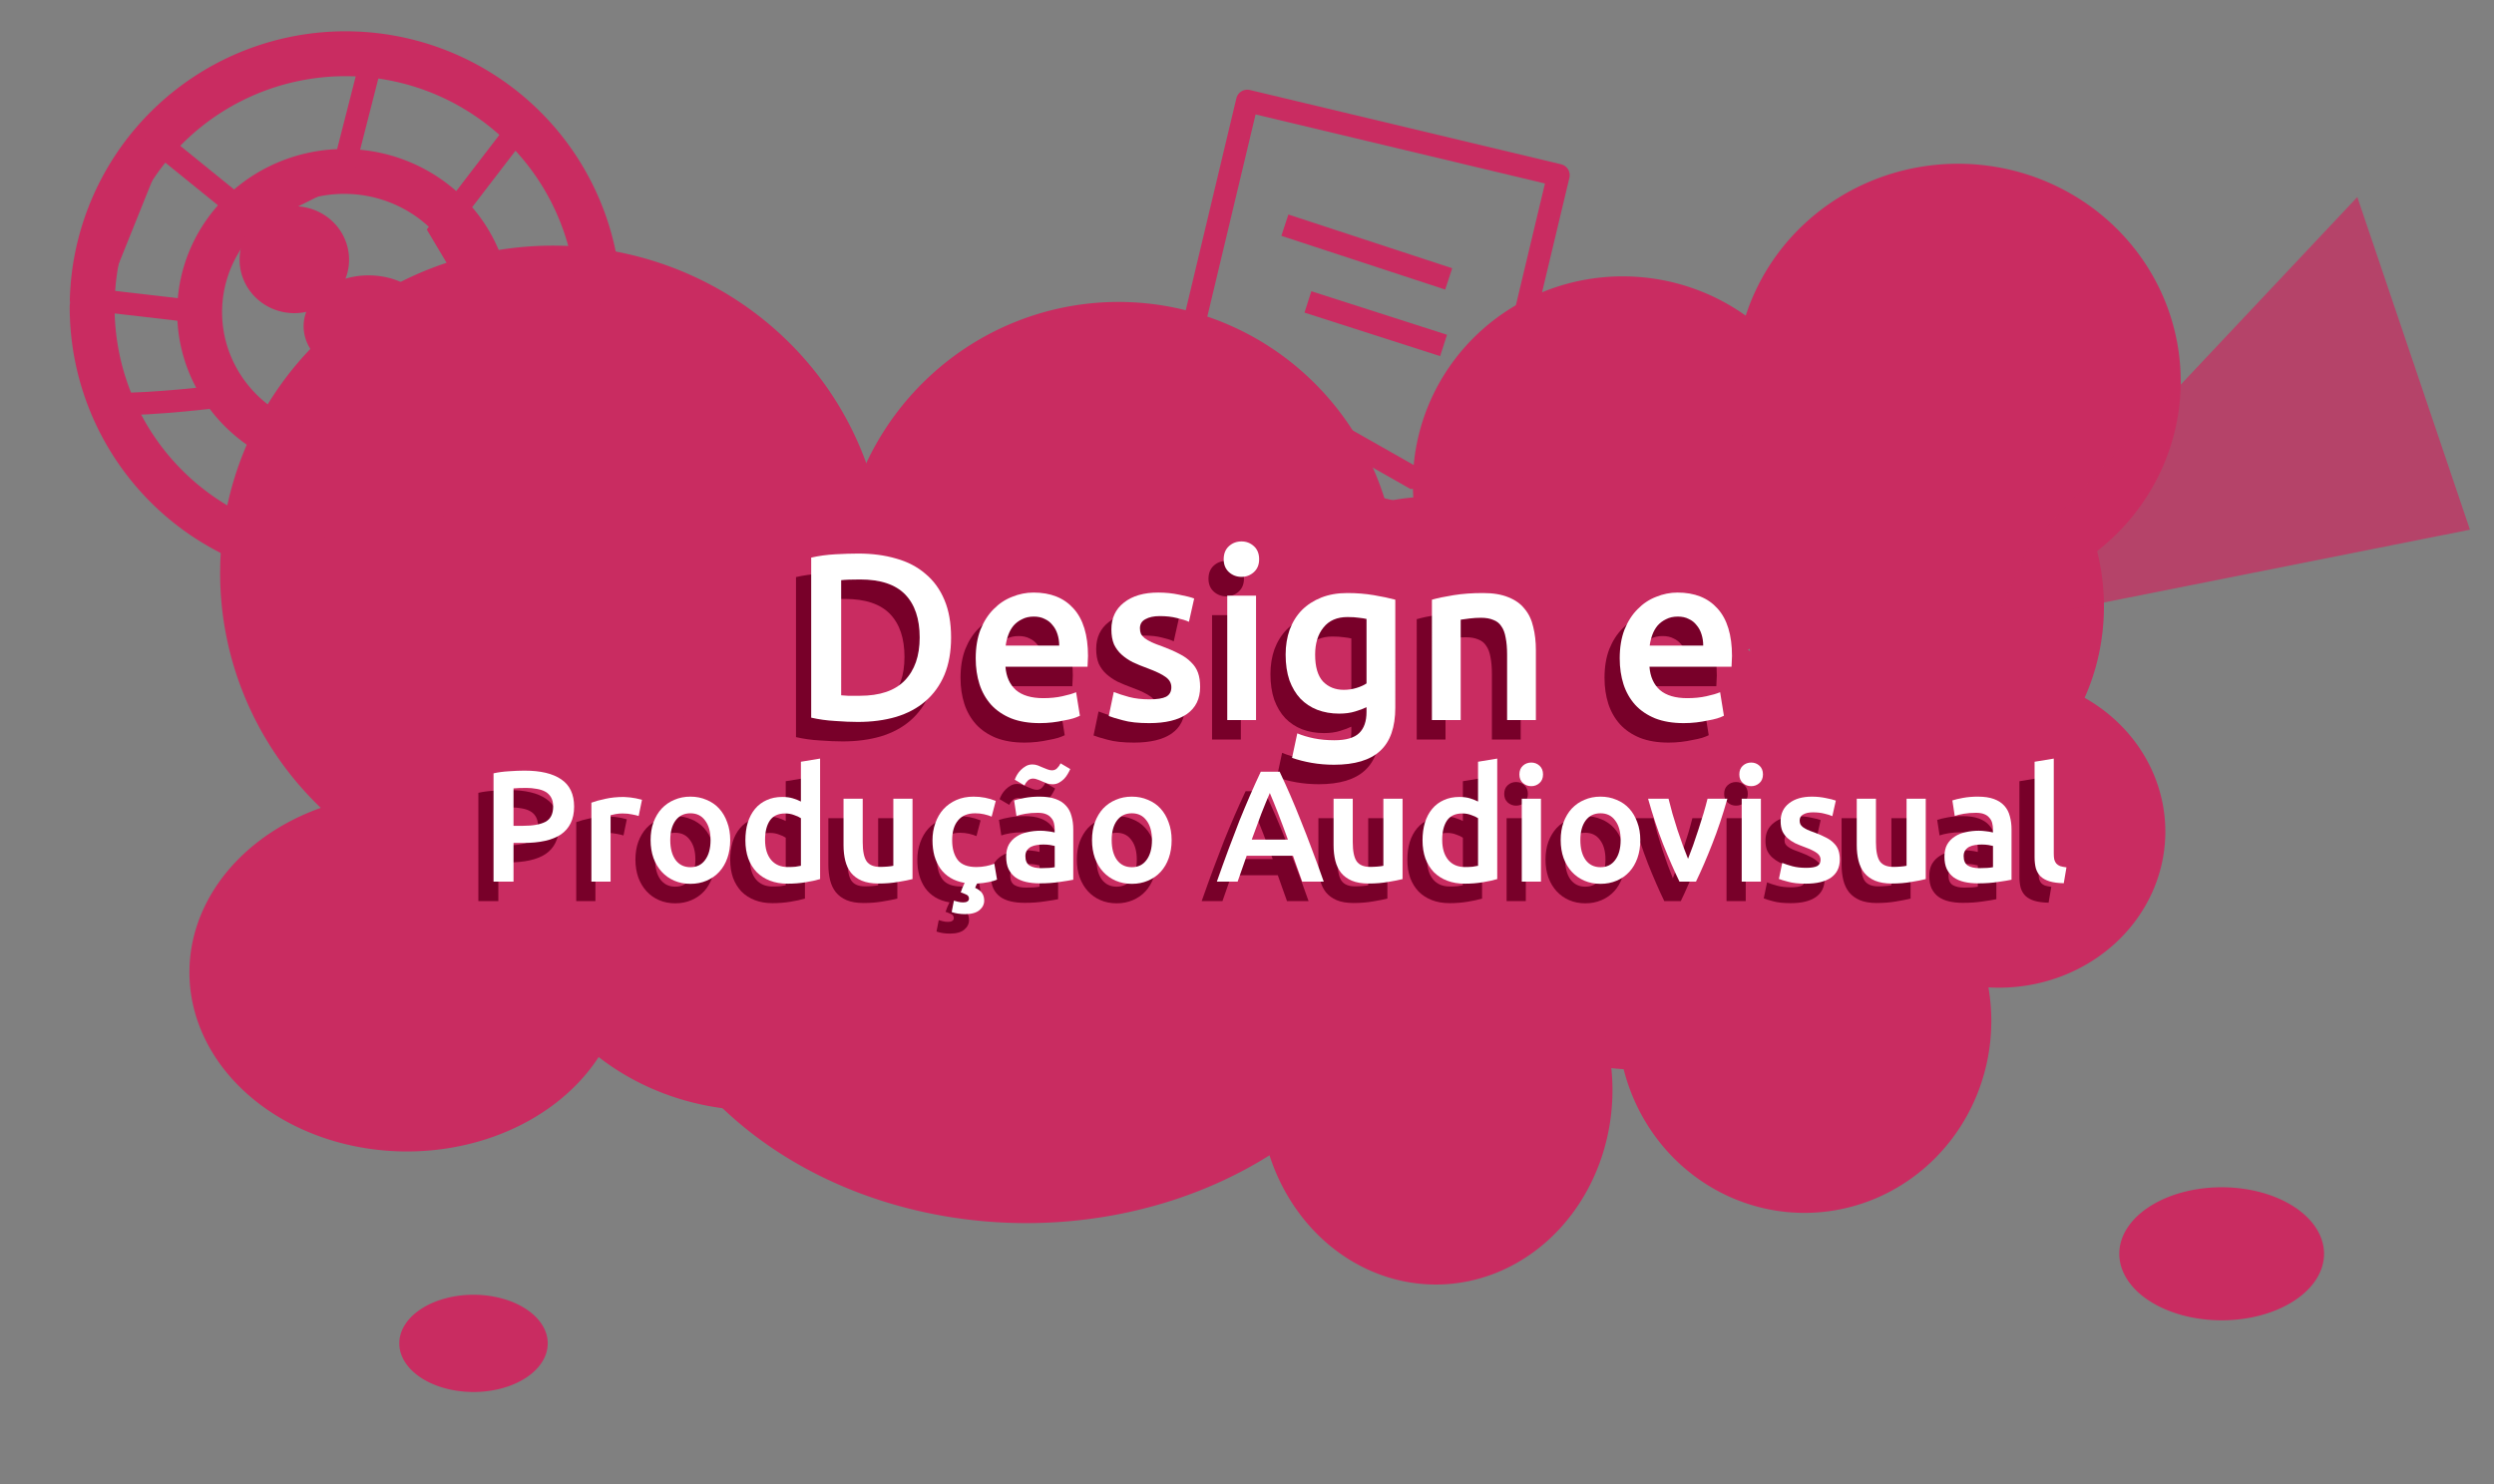 <?xml version="1.0" encoding="UTF-8" standalone="no"?>
<!-- Created with Inkscape (http://www.inkscape.org/) -->

<svg
   xmlns:dc="http://purl.org/dc/elements/1.1/"
   xmlns:cc="http://creativecommons.org/ns#"
   xmlns:rdf="http://www.w3.org/1999/02/22-rdf-syntax-ns#"
   xmlns:svg="http://www.w3.org/2000/svg"
   xmlns="http://www.w3.org/2000/svg"
   xmlns:sodipodi="http://sodipodi.sourceforge.net/DTD/sodipodi-0.dtd"
   xmlns:inkscape="http://www.inkscape.org/namespaces/inkscape"
   width="420"
   height="250"
   viewBox="0 0 111.125 66.146"
   version="1.1"
   id="svg8"
   inkscape:version="0.92.3 (2405546, 2018-03-11)"
   sodipodi:docname="btnDesign.svg">
  <rect x="0" y="0" width="111.125" height="66.146" fill="#808080" stroke="none"/>
  <defs
     id="defs2" />
  <sodipodi:namedview
     id="base"
     pagecolor="#ffffff"
     bordercolor="#666666"
     borderopacity="1.0"
     inkscape:pageopacity="0.0"
     inkscape:pageshadow="2"
     inkscape:zoom="2.32"
     inkscape:cx="273.33356"
     inkscape:cy="111.72414"
     inkscape:document-units="mm"
     inkscape:current-layer="layer1"
     showgrid="false"
     units="px"
     inkscape:pagecheckerboard="true"
     width="280px"
     showguides="true"
     inkscape:window-width="1600"
     inkscape:window-height="842"
     inkscape:window-x="0"
     inkscape:window-y="0"
     inkscape:window-maximized="1" />
  <g
     inkscape:label="Camada 1"
     inkscape:groupmode="layer"
     id="layer1"
     transform="translate(0,-230.854)">
    <path
       style="fill:#c92c61;fill-opacity:1;stroke:none;stroke-width:2;stroke-linecap:round;stroke-linejoin:round;stroke-miterlimit:4;stroke-dasharray:none;stroke-opacity:1"
       id="path817"
       sodipodi:type="arc"
       sodipodi:cx="24.633619"
       sodipodi:cy="256.40018"
       sodipodi:rx="14.825789"
       sodipodi:ry="14.597701"
       sodipodi:start="3.1711411"
       sodipodi:end="3.1428144"
       sodipodi:open="true"
       d="M 9.814,255.969 A 14.826,14.598 0 0 1 24.967,241.806 14.826,14.598 0 0 1 39.458,256.625 14.826,14.598 0 0 1 24.511,270.997 14.826,14.598 0 0 1 9.808,256.382" />
    <path
       style="fill:#c92c61;fill-opacity:1;stroke:none;stroke-width:2;stroke-linecap:round;stroke-linejoin:round;stroke-miterlimit:4;stroke-dasharray:none;stroke-opacity:1"
       id="path819"
       sodipodi:type="arc"
       sodipodi:cx="33.757179"
       sodipodi:cy="270.31357"
       sodipodi:rx="10.948276"
       sodipodi:ry="10.035919"
       sodipodi:start="3.1711411"
       sodipodi:end="3.1428144"
       sodipodi:open="true"
       d="m 22.814,270.017 a 10.948,10.036 0 0 1 11.189,-9.737 10.948,10.036 0 0 1 10.701,10.188 10.948,10.036 0 0 1 -11.038,9.881 10.948,10.036 0 0 1 -10.857,-10.048" />
    <path
       style="fill:#c92c61;fill-opacity:1;stroke:none;stroke-width:2;stroke-linecap:round;stroke-linejoin:round;stroke-miterlimit:4;stroke-dasharray:none;stroke-opacity:1"
       id="path821"
       sodipodi:type="arc"
       sodipodi:cx="18.133081"
       sodipodi:cy="274.1911"
       sodipodi:rx="9.6937857"
       sodipodi:ry="7.9831176"
       sodipodi:start="3.1711411"
       sodipodi:end="3.1428144"
       sodipodi:open="true"
       d="m 8.444,273.955 a 9.694,7.983 0 0 1 9.907,-7.745 9.694,7.983 0 0 1 9.475,8.104 9.694,7.983 0 0 1 -9.773,7.86 9.694,7.983 0 0 1 -9.613,-7.993" />
    <path
       style="fill:#c92c61;fill-opacity:1;stroke:none;stroke-width:2;stroke-linecap:round;stroke-linejoin:round;stroke-miterlimit:4;stroke-dasharray:none;stroke-opacity:1"
       id="path823"
       sodipodi:type="arc"
       sodipodi:cx="49.837463"
       sodipodi:cy="256.85632"
       sodipodi:rx="12.430855"
       sodipodi:ry="12.544899"
       sodipodi:start="3.1711411"
       sodipodi:end="3.1428144"
       sodipodi:open="true"
       d="M 37.412,256.486 A 12.431,12.545 0 0 1 50.117,244.315 12.431,12.545 0 0 1 62.267,257.049 12.431,12.545 0 0 1 49.734,269.401 12.431,12.545 0 0 1 37.407,256.841" />
    <path
       style="fill:#c92c61;fill-opacity:1;stroke:none;stroke-width:2;stroke-linecap:round;stroke-linejoin:round;stroke-miterlimit:4;stroke-dasharray:none;stroke-opacity:1"
       id="path825"
       sodipodi:type="arc"
       sodipodi:cx="45.731861"
       sodipodi:cy="270.54166"
       sodipodi:rx="17.904993"
       sodipodi:ry="14.825789"
       sodipodi:start="3.1711411"
       sodipodi:end="3.1428144"
       sodipodi:open="true"
       d="M 27.835,270.104 A 17.905,14.826 0 0 1 46.134,255.72 17.905,14.826 0 0 1 63.635,270.77 17.905,14.826 0 0 1 45.583,285.367 17.905,14.826 0 0 1 27.827,270.524" />
    <path
       style="fill:#c92c61;fill-opacity:1;stroke:none;stroke-width:2;stroke-linecap:round;stroke-linejoin:round;stroke-miterlimit:4;stroke-dasharray:none;stroke-opacity:1"
       id="path827"
       sodipodi:type="arc"
       sodipodi:cx="63.978989"
       sodipodi:cy="263.12878"
       sodipodi:rx="10.606142"
       sodipodi:ry="10.149963"
       sodipodi:start="3.1711411"
       sodipodi:end="3.1428144"
       sodipodi:open="true"
       d="m 53.377,262.829 a 10.606,10.15 0 0 1 10.84,-9.848 10.606,10.15 0 0 1 10.367,10.304 10.606,10.15 0 0 1 -10.693,9.993 10.606,10.15 0 0 1 -10.518,-10.162" />
    <path
       style="fill:#c92c61;fill-opacity:1;stroke:none;stroke-width:2;stroke-linecap:round;stroke-linejoin:round;stroke-miterlimit:4;stroke-dasharray:none;stroke-opacity:1"
       id="path829"
       sodipodi:type="arc"
       sodipodi:cx="72.304237"
       sodipodi:cy="252.40858"
       sodipodi:rx="9.3516521"
       sodipodi:ry="9.237607"
       sodipodi:start="3.1711411"
       sodipodi:end="3.1428144"
       sodipodi:open="true"
       d="m 62.957,252.136 a 9.352,9.238 0 0 1 9.558,-8.962 9.352,9.238 0 0 1 9.14,9.377 9.352,9.238 0 0 1 -9.428,9.095 9.352,9.238 0 0 1 -9.274,-9.249" />
    <path
       style="fill:#c92c61;fill-opacity:1;stroke:none;stroke-width:2;stroke-linecap:round;stroke-linejoin:round;stroke-miterlimit:4;stroke-dasharray:none;stroke-opacity:1"
       id="path831"
       sodipodi:type="arc"
       sodipodi:cx="72.988503"
       sodipodi:cy="268.60291"
       sodipodi:rx="10.492098"
       sodipodi:ry="9.921875"
       sodipodi:start="3.1711411"
       sodipodi:end="3.1428144"
       sodipodi:open="true"
       d="m 62.501,268.31 a 10.492,9.922 0 0 1 10.723,-9.626 10.492,9.922 0 0 1 10.255,10.072 10.492,9.922 0 0 1 -10.578,9.769 10.492,9.922 0 0 1 -10.405,-9.934" />
    <path
       style="fill:#c92c61;fill-opacity:1;stroke:none;stroke-width:2;stroke-linecap:round;stroke-linejoin:round;stroke-miterlimit:4;stroke-dasharray:none;stroke-opacity:1"
       id="path833"
       sodipodi:type="arc"
       sodipodi:cx="63.978989"
       sodipodi:cy="279.43713"
       sodipodi:rx="7.8690729"
       sodipodi:ry="8.6673851"
       sodipodi:start="3.1711411"
       sodipodi:end="3.1428144"
       sodipodi:open="true"
       d="m 56.113,279.181 a 7.869,8.667 0 0 1 8.042,-8.409 7.869,8.667 0 0 1 7.691,8.799 7.869,8.667 0 0 1 -7.933,8.534 7.869,8.667 0 0 1 -7.804,-8.678" />
    <path
       style="fill:#c92c61;fill-opacity:1;stroke:none;stroke-width:2;stroke-linecap:round;stroke-linejoin:round;stroke-miterlimit:4;stroke-dasharray:none;stroke-opacity:1"
       id="path835"
       sodipodi:type="arc"
       sodipodi:cx="85.761497"
       sodipodi:cy="257.88272"
       sodipodi:rx="7.9831176"
       sodipodi:ry="9.0095186"
       sodipodi:start="3.1711411"
       sodipodi:end="3.1428144"
       sodipodi:open="true"
       d="m 77.782,257.617 a 7.983,9.01 0 0 1 8.159,-8.741 7.983,9.01 0 0 1 7.803,9.146 7.983,9.01 0 0 1 -8.048,8.871 7.983,9.01 0 0 1 -7.917,-9.02" />
    <path
       style="fill:#c92c61;fill-opacity:1;stroke:none;stroke-width:2;stroke-linecap:round;stroke-linejoin:round;stroke-miterlimit:4;stroke-dasharray:none;stroke-opacity:1"
       id="path837"
       sodipodi:type="arc"
       sodipodi:cx="87.24408"
       sodipodi:cy="247.8468"
       sodipodi:rx="9.921875"
       sodipodi:ry="9.6937857"
       sodipodi:start="3.1711411"
       sodipodi:end="3.1428144"
       sodipodi:open="true"
       d="m 77.327,247.56 a 9.922,9.694 0 0 1 10.14,-9.405 9.922,9.694 0 0 1 9.698,9.84 9.922,9.694 0 0 1 -10.003,9.544 9.922,9.694 0 0 1 -9.839,-9.705" />
    <path
       style="fill:#c92c61;fill-opacity:1;stroke:none;stroke-width:2;stroke-linecap:round;stroke-linejoin:round;stroke-miterlimit:4;stroke-dasharray:none;stroke-opacity:1"
       id="path839"
       sodipodi:type="arc"
       sodipodi:cx="89.068787"
       sodipodi:cy="267.91864"
       sodipodi:rx="7.4128947"
       sodipodi:ry="6.956717"
       sodipodi:start="3.1711411"
       sodipodi:end="3.1428144"
       sodipodi:open="true"
       d="m 81.659,267.713 a 7.413,6.957 0 0 1 7.576,-6.749 7.413,6.957 0 0 1 7.245,7.062 7.413,6.957 0 0 1 -7.474,6.849 7.413,6.957 0 0 1 -7.351,-6.965" />
    <path
       style="fill:#c92c61;fill-opacity:1;stroke:none;stroke-width:2;stroke-linecap:round;stroke-linejoin:round;stroke-miterlimit:4;stroke-dasharray:none;stroke-opacity:1"
       id="path841"
       sodipodi:type="arc"
       sodipodi:cx="98.990662"
       sodipodi:cy="286.73599"
       sodipodi:rx="4.5617814"
       sodipodi:ry="2.965158"
       sodipodi:start="3.1711411"
       sodipodi:end="3.1428144"
       sodipodi:open="true"
       d="m 94.431,286.648 a 4.562,2.965 0 0 1 4.662,-2.877 4.562,2.965 0 0 1 4.459,3.01 4.562,2.965 0 0 1 -4.599,2.919 4.562,2.965 0 0 1 -4.524,-2.969" />
    <path
       style="fill:#c92c61;fill-opacity:1;stroke:none;stroke-width:2;stroke-linecap:round;stroke-linejoin:round;stroke-miterlimit:4;stroke-dasharray:none;stroke-opacity:1"
       id="path843"
       sodipodi:type="arc"
       sodipodi:cx="21.09824"
       sodipodi:cy="290.72754"
       sodipodi:rx="3.3072915"
       sodipodi:ry="2.1668463"
       sodipodi:start="3.1711411"
       sodipodi:end="3.1428144"
       sodipodi:open="true"
       d="m 17.792,290.664 a 3.307,2.167 0 0 1 3.38,-2.102 3.307,2.167 0 0 1 3.233,2.2 3.307,2.167 0 0 1 -3.334,2.133 3.307,2.167 0 0 1 -3.28,-2.169" />
    <path
       style="fill:#c92c61;fill-opacity:1;stroke:none;stroke-width:2;stroke-linecap:round;stroke-linejoin:round;stroke-miterlimit:4;stroke-dasharray:none;stroke-opacity:1"
       id="path845"
       sodipodi:type="arc"
       sodipodi:cx="80.401398"
       sodipodi:cy="276.35794"
       sodipodi:rx="8.3252516"
       sodipodi:ry="8.5533409"
       sodipodi:start="3.1711411"
       sodipodi:end="3.1428144"
       sodipodi:open="true"
       d="m 72.08,276.105 a 8.325,8.553 0 0 1 8.509,-8.298 8.325,8.553 0 0 1 8.137,8.683 8.325,8.553 0 0 1 -8.393,8.421 8.325,8.553 0 0 1 -8.256,-8.563" />
    <path
       style="fill:none;fill-opacity:1;stroke:#c92c61;stroke-width:2;stroke-linecap:round;stroke-linejoin:round;stroke-miterlimit:4;stroke-dasharray:none;stroke-opacity:1"
       id="path847"
       sodipodi:type="arc"
       sodipodi:cx="15.396012"
       sodipodi:cy="244.53952"
       sodipodi:rx="11.290409"
       sodipodi:ry="11.290409"
       sodipodi:start="3.1711411"
       sodipodi:end="3.1428144"
       sodipodi:open="true"
       d="M 4.111,244.206 A 11.29,11.29 0 0 1 15.65,233.252 11.29,11.29 0 0 1 26.685,244.713 11.29,11.29 0 0 1 15.302,255.83 11.29,11.29 0 0 1 4.106,244.526" />
    <path
       style="fill:none;fill-opacity:1;stroke:#c92c61;stroke-width:2;stroke-linecap:round;stroke-linejoin:round;stroke-miterlimit:4;stroke-dasharray:none;stroke-opacity:1"
       id="path849"
       sodipodi:type="arc"
       sodipodi:cx="15.33899"
       sodipodi:cy="244.76761"
       sodipodi:rx="6.4435167"
       sodipodi:ry="6.2724495"
       sodipodi:start="3.1711411"
       sodipodi:end="3.1428144"
       sodipodi:open="true"
       d="m 8.898,244.582 a 6.444,6.272 0 0 1 6.585,-6.086 6.444,6.272 0 0 1 6.298,6.367 6.444,6.272 0 0 1 -6.496,6.176 6.444,6.272 0 0 1 -6.39,-6.28" />
    <path
       style="fill:none;stroke:#c92c61;stroke-width:1;stroke-linecap:butt;stroke-linejoin:miter;stroke-opacity:1;stroke-miterlimit:4;stroke-dasharray:none"
       d="m 4.904,248.873 c 2.167,0 4.79,-0.342 4.79,-0.342 l -0.798,-3.771 -4.785,-0.554 2.846,-7.079 4.22,3.421 4.106,-2.053 1.369,-5.36 6.729,3.079 -3.763,4.904 2.851,4.79 4.334,-1.254"
       id="path851"
       inkscape:connector-curvature="0" />
    <path
       style="fill:#c92c61;fill-opacity:1;stroke:#c92c61;stroke-width:1;stroke-linecap:round;stroke-linejoin:round;stroke-miterlimit:4;stroke-dasharray:none;stroke-opacity:1"
       id="path853"
       sodipodi:type="arc"
       sodipodi:cx="13.115122"
       sodipodi:cy="242.42969"
       sodipodi:rx="1.9387572"
       sodipodi:ry="1.8817328"
       sodipodi:start="3.1711411"
       sodipodi:end="3.1428144"
       sodipodi:open="true"
       d="m 11.177,242.374 a 1.939,1.882 0 0 1 1.981,-1.826 1.939,1.882 0 0 1 1.895,1.91 1.939,1.882 0 0 1 -1.955,1.853 1.939,1.882 0 0 1 -1.923,-1.884" />
    <path
       style="fill:#c92c61;fill-opacity:1;stroke:#c92c61;stroke-width:1;stroke-linecap:round;stroke-linejoin:round;stroke-miterlimit:4;stroke-dasharray:none;stroke-opacity:1"
       id="path855"
       sodipodi:type="arc"
       sodipodi:cx="16.422413"
       sodipodi:cy="245.39485"
       sodipodi:rx="2.3949354"
       sodipodi:ry="1.7676904"
       sodipodi:start="3.1711411"
       sodipodi:end="3.1428144"
       sodipodi:open="true"
       d="m 14.029,245.343 a 2.395,1.768 0 0 1 2.448,-1.715 2.395,1.768 0 0 1 2.341,1.794 2.395,1.768 0 0 1 -2.415,1.74 2.395,1.768 0 0 1 -2.375,-1.77" />
    <path
       style="fill:#c92c61;stroke:none;stroke-width:0.265px;stroke-linecap:butt;stroke-linejoin:miter;stroke-opacity:1;fill-opacity:0.725"
       d="m 90.437,255.146 14.598,-15.51 5.018,14.826 -21.212,4.22"
       id="path857"
       inkscape:connector-curvature="0" />
    <g
       aria-label="Design e "
       transform="matrix(0.265,0,0,0.265,-6.501,229.714)"
       style="font-style:normal;font-weight:normal;font-size:40px;line-height:1.25;font-family:sans-serif;letter-spacing:0px;word-spacing:-32.23px;fill:#780029;fill-opacity:1;stroke:none"
       id="flowRoot861">
      <path
         d="m 163.411,124.519 q 0.44,0.04 1.16,0.08 0.72,0 1.96,0 5.08,0 7.56,-2.56 2.52,-2.6 2.52,-7.24 0,-4.72 -2.44,-7.24 -2.44,-2.52 -7.56,-2.52 -2.24,0 -3.2,0.12 z m 18.48,-9.72 q 0,3.6 -1.12,6.28 -1.12,2.64 -3.2,4.44 -2.04,1.76 -4.96,2.64 -2.88,0.84 -6.4,0.84 -1.68,0 -3.8,-0.16 -2.12,-0.12 -4.04,-0.56 v -26.92 q 1.92,-0.44 4.08,-0.56 2.16,-0.12 3.84,-0.12 3.48,0 6.36,0.84 2.88,0.8 4.92,2.56 2.08,1.72 3.2,4.4 1.12,2.64 1.12,6.32 z"
         style="font-style:normal;font-variant:normal;font-weight:500;font-stretch:normal;font-family:Ubuntu;-inkscape-font-specification:'Ubuntu Medium';text-align:center;word-spacing:0px;text-anchor:middle;fill:#780029;fill-opacity:1"
         id="path1009" />
      <path
         d="m 186.033,118.319 q 0,-2.76 0.8,-4.84 0.84,-2.08 2.2,-3.44 1.36,-1.4 3.12,-2.08 1.76,-0.72 3.6,-0.72 4.32,0 6.72,2.68 2.44,2.68 2.44,8 0,0.4 -0.04,0.92 0,0.48 -0.04,0.88 h -13.8 q 0.2,2.52 1.76,3.92 1.6,1.36 4.6,1.36 1.76,0 3.2,-0.32 1.48,-0.32 2.32,-0.68 l 0.64,3.96 q -0.4,0.2 -1.12,0.44 -0.68,0.2 -1.6,0.36 -0.88,0.2 -1.92,0.32 -1.04,0.12 -2.12,0.12 -2.76,0 -4.8,-0.8 -2.04,-0.84 -3.36,-2.28 -1.32,-1.48 -1.96,-3.44 -0.64,-2 -0.64,-4.36 z m 14.04,-2.16 q 0,-1 -0.28,-1.88 -0.28,-0.92 -0.84,-1.56 -0.52,-0.68 -1.32,-1.04 -0.76,-0.4 -1.84,-0.4 -1.12,0 -1.96,0.44 -0.84,0.4 -1.44,1.08 -0.56,0.68 -0.88,1.56 -0.32,0.88 -0.44,1.8 z"
         style="font-style:normal;font-variant:normal;font-weight:500;font-stretch:normal;font-family:Ubuntu;-inkscape-font-specification:'Ubuntu Medium';text-align:center;word-spacing:0px;text-anchor:middle;fill:#780029;fill-opacity:1"
         id="path1011" />
      <path
         d="m 215.246,125.199 q 1.92,0 2.8,-0.44 0.88,-0.48 0.88,-1.6 0,-1.04 -0.96,-1.72 -0.92,-0.68 -3.08,-1.48 -1.32,-0.48 -2.44,-1 -1.08,-0.56 -1.88,-1.28 -0.8,-0.72 -1.28,-1.72 -0.44,-1.04 -0.44,-2.52 0,-2.88 2.12,-4.52 2.12,-1.68 5.76,-1.68 1.84,0 3.52,0.36 1.68,0.32 2.52,0.64 l -0.88,3.92 q -0.8,-0.36 -2.04,-0.64 -1.24,-0.32 -2.88,-0.32 -1.48,0 -2.4,0.52 -0.92,0.48 -0.92,1.52 0,0.52 0.16,0.92 0.2,0.4 0.64,0.76 0.44,0.32 1.16,0.68 0.72,0.32 1.76,0.68 1.72,0.64 2.92,1.28 1.2,0.6 1.96,1.4 0.8,0.76 1.16,1.76 0.36,1 0.36,2.4 0,3 -2.24,4.56 -2.2,1.52 -6.32,1.52 -2.76,0 -4.44,-0.48 -1.68,-0.44 -2.36,-0.72 l 0.84,-4.04 q 1.08,0.44 2.56,0.84 1.52,0.4 3.44,0.4 z"
         style="font-style:normal;font-variant:normal;font-weight:500;font-stretch:normal;font-family:Ubuntu;-inkscape-font-specification:'Ubuntu Medium';text-align:center;word-spacing:0px;text-anchor:middle;fill:#780029;fill-opacity:1"
         id="path1013" />
      <path
         d="m 233.167,128.679 h -4.84 v -20.92 h 4.84 z m 0.52,-27.04 q 0,1.36 -0.88,2.16 -0.88,0.8 -2.08,0.8 -1.24,0 -2.12,-0.8 -0.88,-0.8 -0.88,-2.16 0,-1.4 0.88,-2.2 0.88,-0.8 2.12,-0.8 1.2,0 2.08,0.8 0.88,0.8 0.88,2.2 z"
         style="font-style:normal;font-variant:normal;font-weight:500;font-stretch:normal;font-family:Ubuntu;-inkscape-font-specification:'Ubuntu Medium';text-align:center;word-spacing:0px;text-anchor:middle;fill:#780029;fill-opacity:1"
         id="path1015" />
      <path
         d="m 243.103,117.679 q 0,3.08 1.32,4.52 1.36,1.4 3.48,1.4 1.16,0 2.16,-0.32 1.04,-0.32 1.68,-0.76 v -10.84 q -0.52,-0.12 -1.28,-0.2 -0.76,-0.12 -1.92,-0.12 -2.64,0 -4.04,1.76 -1.4,1.72 -1.4,4.56 z m 13.48,8.88 q 0,5 -2.56,7.32 -2.52,2.32 -7.76,2.32 -1.92,0 -3.76,-0.32 -1.8,-0.32 -3.28,-0.84 l 0.88,-4.12 q 1.24,0.52 2.8,0.84 1.6,0.32 3.44,0.32 2.92,0 4.16,-1.2 1.24,-1.2 1.24,-3.56 v -0.8 q -0.72,0.36 -1.92,0.72 -1.16,0.36 -2.68,0.36 -2,0 -3.68,-0.64 -1.64,-0.64 -2.84,-1.88 -1.16,-1.24 -1.84,-3.08 -0.64,-1.88 -0.64,-4.32 0,-2.28 0.68,-4.2 0.72,-1.92 2.04,-3.28 1.36,-1.36 3.28,-2.12 1.92,-0.76 4.36,-0.76 2.36,0 4.48,0.36 2.12,0.36 3.6,0.76 z"
         style="font-style:normal;font-variant:normal;font-weight:500;font-stretch:normal;font-family:Ubuntu;-inkscape-font-specification:'Ubuntu Medium';text-align:center;word-spacing:0px;text-anchor:middle;fill:#780029;fill-opacity:1"
         id="path1017" />
      <path
         d="m 262.74,108.439 q 1.4,-0.4 3.64,-0.76 2.24,-0.36 4.96,-0.36 2.56,0 4.28,0.72 1.72,0.68 2.72,1.96 1.04,1.24 1.44,3.04 0.44,1.76 0.44,3.88 v 11.76 h -4.84 v -11 q 0,-1.68 -0.24,-2.84 -0.2,-1.2 -0.72,-1.92 -0.48,-0.76 -1.36,-1.08 -0.84,-0.36 -2.08,-0.36 -0.92,0 -1.92,0.12 -1,0.12 -1.48,0.2 v 16.88 h -4.84 z"
         style="font-style:normal;font-variant:normal;font-weight:500;font-stretch:normal;font-family:Ubuntu;-inkscape-font-specification:'Ubuntu Medium';text-align:center;word-spacing:0px;text-anchor:middle;fill:#780029;fill-opacity:1"
         id="path1019" />
      <path
         d="m 294.315,118.319 q 0,-2.76 0.8,-4.84 0.84,-2.08 2.2,-3.44 1.36,-1.4 3.12,-2.08 1.76,-0.72 3.6,-0.72 4.32,0 6.72,2.68 2.44,2.68 2.44,8 0,0.4 -0.04,0.92 0,0.48 -0.04,0.88 h -13.8 q 0.2,2.52 1.76,3.92 1.6,1.36 4.6,1.36 1.76,0 3.2,-0.32 1.48,-0.32 2.32,-0.68 l 0.64,3.96 q -0.4,0.2 -1.12,0.44 -0.68,0.2 -1.6,0.36 -0.88,0.2 -1.92,0.32 -1.04,0.12 -2.12,0.12 -2.76,0 -4.8,-0.8 -2.04,-0.84 -3.36,-2.28 -1.32,-1.48 -1.96,-3.44 -0.64,-2 -0.64,-4.36 z m 14.04,-2.16 q 0,-1 -0.28,-1.88 -0.28,-0.92 -0.84,-1.56 -0.52,-0.68 -1.32,-1.04 -0.76,-0.4 -1.84,-0.4 -1.12,0 -1.96,0.44 -0.84,0.4 -1.44,1.08 -0.56,0.68 -0.88,1.56 -0.32,0.88 -0.44,1.8 z"
         style="font-style:normal;font-variant:normal;font-weight:500;font-stretch:normal;font-family:Ubuntu;-inkscape-font-specification:'Ubuntu Medium';text-align:center;word-spacing:0px;text-anchor:middle;fill:#780029;fill-opacity:1"
         id="path1021" />
    </g>
    <g
       aria-label="Produção Audiovisual"
       transform="matrix(0.265,0,0,0.265,-23.077,237.422)"
       style="font-style:normal;font-weight:normal;font-size:40px;line-height:1.25;font-family:sans-serif;letter-spacing:0px;word-spacing:-32.23px;fill:#780029;fill-opacity:1;stroke:none"
       id="flowRoot861-3">
      <path
         d="m 172.742,108.103 q 4.027,0 6.16,1.467 2.16,1.467 2.16,4.587 0,1.627 -0.587,2.8 -0.56,1.147 -1.653,1.893 -1.093,0.72 -2.667,1.067 -1.573,0.347 -3.6,0.347 h -1.68 v 6.507 h -3.36 V 108.556 q 1.173,-0.267 2.587,-0.347 1.44,-0.107 2.64,-0.107 z m 0.24,2.907 q -1.28,0 -2.107,0.08 v 6.293 h 1.627 q 2.427,0 3.733,-0.667 1.307,-0.693 1.307,-2.587 0,-0.907 -0.347,-1.52 -0.347,-0.613 -0.96,-0.96 -0.613,-0.347 -1.467,-0.48 -0.827,-0.16 -1.787,-0.16 z"
         style="font-size:26.667px;fill:#780029;fill-opacity:1"
         id="path1024" />
      <path
         d="m 191.917,115.73 q -0.4,-0.133 -1.12,-0.267 -0.693,-0.16 -1.627,-0.16 -0.533,0 -1.147,0.107 -0.587,0.107 -0.827,0.187 v 11.173 h -3.227 v -13.28 q 0.933,-0.347 2.32,-0.64 1.413,-0.32 3.12,-0.32 0.32,0 0.747,0.053 0.427,0.027 0.853,0.107 0.427,0.053 0.827,0.16 0.4,0.08 0.64,0.16 z"
         style="font-size:26.667px;fill:#780029;fill-opacity:1"
         id="path1026" />
      <path
         d="m 207.312,119.783 q 0,1.653 -0.48,3.013 -0.48,1.36 -1.36,2.32 -0.88,0.96 -2.133,1.493 -1.227,0.533 -2.72,0.533 -1.493,0 -2.72,-0.533 -1.227,-0.533 -2.107,-1.493 -0.88,-0.96 -1.387,-2.32 -0.48,-1.36 -0.48,-3.013 0,-1.653 0.48,-2.987 0.507,-1.36 1.387,-2.32 0.907,-0.96 2.133,-1.467 1.227,-0.533 2.693,-0.533 1.467,0 2.693,0.533 1.253,0.507 2.133,1.467 0.88,0.96 1.36,2.32 0.507,1.333 0.507,2.987 z m -3.307,0 q 0,-2.08 -0.907,-3.28 -0.88,-1.227 -2.48,-1.227 -1.6,0 -2.507,1.227 -0.88,1.2 -0.88,3.28 0,2.107 0.88,3.333 0.907,1.227 2.507,1.227 1.6,0 2.48,-1.227 0.907,-1.227 0.907,-3.333 z"
         style="font-size:26.667px;fill:#780029;fill-opacity:1"
         id="path1028" />
      <path
         d="m 213.17,119.756 q 0,2.133 1.013,3.36 1.013,1.2 2.8,1.2 0.773,0 1.307,-0.053 0.56,-0.08 0.907,-0.16 v -8 q -0.427,-0.293 -1.147,-0.533 -0.693,-0.267 -1.493,-0.267 -1.76,0 -2.587,1.2 -0.8,1.2 -0.8,3.253 z m 9.253,6.587 q -0.96,0.293 -2.427,0.533 -1.44,0.24 -3.04,0.24 -1.653,0 -2.96,-0.507 -1.307,-0.507 -2.24,-1.44 -0.907,-0.96 -1.413,-2.293 -0.48,-1.36 -0.48,-3.04 0,-1.653 0.4,-2.987 0.427,-1.36 1.227,-2.32 0.8,-0.96 1.947,-1.467 1.147,-0.533 2.64,-0.533 1.013,0 1.787,0.24 0.773,0.24 1.333,0.533 v -6.693 l 3.227,-0.533 z"
         style="font-size:26.667px;fill:#780029;fill-opacity:1"
         id="path1030" />
      <path
         d="m 237.962,126.343 q -0.933,0.24 -2.427,0.48 -1.493,0.267 -3.28,0.267 -1.68,0 -2.827,-0.48 -1.12,-0.48 -1.813,-1.333 -0.667,-0.853 -0.96,-2.027 -0.293,-1.2 -0.293,-2.613 v -7.813 h 3.227 v 7.307 q 0,2.24 0.64,3.2 0.667,0.96 2.293,0.96 0.587,0 1.227,-0.053 0.667,-0.053 0.987,-0.133 v -11.28 h 3.227 z"
         style="font-size:26.667px;fill:#780029;fill-opacity:1"
         id="path1032" />
      <path
         d="m 248.495,127.81 q 0.853,0.4 1.173,0.907 0.347,0.507 0.347,1.253 0,0.933 -0.8,1.6 -0.8,0.667 -2.4,0.667 -1.28,0 -2.267,-0.347 l 0.373,-1.92 q 0.267,0.08 0.693,0.187 0.427,0.107 0.88,0.107 0.453,0 0.693,-0.16 0.267,-0.16 0.267,-0.48 0,-0.427 -0.373,-0.64 -0.373,-0.187 -0.747,-0.32 l -0.267,-0.08 q 0.107,-0.347 0.293,-0.8 0.187,-0.427 0.373,-0.8 -1.387,-0.24 -2.4,-0.853 -1.013,-0.613 -1.68,-1.547 -0.667,-0.96 -1.013,-2.16 -0.32,-1.2 -0.32,-2.613 0,-1.547 0.48,-2.88 0.48,-1.36 1.36,-2.347 0.907,-0.987 2.187,-1.547 1.28,-0.56 2.88,-0.56 1.973,0 3.733,0.72 l -0.693,2.64 q -0.56,-0.24 -1.28,-0.4 -0.693,-0.16 -1.493,-0.16 -1.893,0 -2.88,1.2 -0.987,1.173 -0.987,3.333 0,2.08 0.933,3.307 0.933,1.2 3.147,1.2 0.827,0 1.627,-0.16 0.8,-0.16 1.387,-0.4 l 0.453,2.667 q -0.48,0.24 -1.413,0.427 -0.933,0.187 -1.947,0.24 -0.107,0.213 -0.187,0.4 -0.08,0.187 -0.133,0.32 z"
         style="font-size:26.667px;fill:#780029;fill-opacity:1"
         id="path1034" />
      <path
         d="m 259.606,124.503 q 1.493,0 2.267,-0.16 v -3.573 q -0.267,-0.08 -0.773,-0.16 -0.507,-0.08 -1.12,-0.08 -0.533,0 -1.093,0.08 -0.533,0.08 -0.987,0.293 -0.427,0.213 -0.693,0.613 -0.267,0.373 -0.267,0.96 0,1.147 0.72,1.6 0.72,0.427 1.947,0.427 z m -0.267,-12.027 q 1.6,0 2.693,0.4 1.093,0.4 1.733,1.12 0.667,0.72 0.933,1.76 0.293,1.013 0.293,2.24 v 8.453 q -0.747,0.16 -2.267,0.373 -1.493,0.24 -3.387,0.24 -1.253,0 -2.293,-0.24 -1.04,-0.24 -1.787,-0.773 -0.72,-0.533 -1.147,-1.387 -0.4,-0.853 -0.4,-2.107 0,-1.2 0.453,-2.027 0.48,-0.827 1.28,-1.333 0.8,-0.533 1.84,-0.747 1.067,-0.24 2.213,-0.24 0.533,0 1.12,0.08 0.587,0.053 1.253,0.213 v -0.533 q 0,-0.56 -0.133,-1.067 -0.133,-0.507 -0.48,-0.88 -0.32,-0.4 -0.88,-0.613 -0.533,-0.213 -1.36,-0.213 -1.12,0 -2.053,0.16 -0.933,0.16 -1.52,0.373 l -0.4,-2.613 q 0.613,-0.213 1.787,-0.427 1.173,-0.213 2.507,-0.213 z m 5.147,-4.64 q -0.16,0.373 -0.427,0.827 -0.24,0.427 -0.613,0.827 -0.373,0.373 -0.853,0.64 -0.48,0.267 -1.067,0.267 -0.48,0 -0.907,-0.133 -0.427,-0.16 -0.853,-0.347 -0.4,-0.187 -0.8,-0.32 -0.373,-0.16 -0.747,-0.16 -0.507,0 -0.88,0.347 -0.347,0.347 -0.56,0.8 l -1.627,-0.96 q 0.133,-0.373 0.373,-0.8 0.267,-0.453 0.64,-0.827 0.4,-0.4 0.88,-0.667 0.48,-0.267 1.067,-0.267 0.48,0 0.907,0.16 0.427,0.16 0.827,0.347 0.427,0.16 0.8,0.32 0.4,0.16 0.773,0.16 0.507,0 0.853,-0.347 0.373,-0.373 0.587,-0.827 z"
         style="font-size:26.667px;fill:#780029;fill-opacity:1"
         id="path1036" />
      <path
         d="m 281.531,119.783 q 0,1.653 -0.48,3.013 -0.48,1.36 -1.36,2.32 -0.88,0.96 -2.133,1.493 -1.227,0.533 -2.72,0.533 -1.493,0 -2.72,-0.533 -1.227,-0.533 -2.107,-1.493 -0.88,-0.96 -1.387,-2.32 -0.48,-1.36 -0.48,-3.013 0,-1.653 0.48,-2.987 0.507,-1.36 1.387,-2.32 0.907,-0.96 2.133,-1.467 1.227,-0.533 2.693,-0.533 1.467,0 2.693,0.533 1.253,0.507 2.133,1.467 0.88,0.96 1.36,2.32 0.507,1.333 0.507,2.987 z m -3.307,0 q 0,-2.08 -0.907,-3.28 -0.88,-1.227 -2.48,-1.227 -1.6,0 -2.507,1.227 -0.88,1.2 -0.88,3.28 0,2.107 0.88,3.333 0.907,1.227 2.507,1.227 1.6,0 2.48,-1.227 0.907,-1.227 0.907,-3.333 z"
         style="font-size:26.667px;fill:#780029;fill-opacity:1"
         id="path1038" />
      <path
         d="m 303.48,126.77 q -0.373,-1.093 -0.773,-2.16 -0.4,-1.067 -0.773,-2.187 h -7.787 q -0.373,1.12 -0.773,2.213 -0.373,1.067 -0.747,2.133 h -3.493 q 1.04,-2.96 1.973,-5.467 0.933,-2.507 1.813,-4.747 0.907,-2.24 1.787,-4.267 0.88,-2.027 1.813,-4 h 3.173 q 0.933,1.973 1.813,4 0.88,2.027 1.76,4.267 0.907,2.24 1.84,4.747 0.96,2.507 2,5.467 z m -5.44,-14.907 q -0.613,1.413 -1.413,3.44 -0.773,2.027 -1.627,4.4 h 6.08 q -0.853,-2.373 -1.653,-4.427 -0.8,-2.053 -1.387,-3.413 z"
         style="font-size:26.667px;fill:#780029;fill-opacity:1"
         id="path1040" />
      <path
         d="m 320.358,126.343 q -0.933,0.24 -2.427,0.48 -1.493,0.267 -3.28,0.267 -1.68,0 -2.827,-0.48 -1.12,-0.48 -1.813,-1.333 -0.667,-0.853 -0.96,-2.027 -0.293,-1.2 -0.293,-2.613 v -7.813 h 3.227 v 7.307 q 0,2.24 0.64,3.2 0.667,0.96 2.293,0.96 0.587,0 1.227,-0.053 0.667,-0.053 0.987,-0.133 v -11.28 h 3.227 z"
         style="font-size:26.667px;fill:#780029;fill-opacity:1"
         id="path1042" />
      <path
         d="m 327.024,119.756 q 0,2.133 1.013,3.36 1.013,1.2 2.8,1.2 0.773,0 1.307,-0.053 0.56,-0.08 0.907,-0.16 v -8 q -0.427,-0.293 -1.147,-0.533 -0.693,-0.267 -1.493,-0.267 -1.76,0 -2.587,1.2 -0.8,1.2 -0.8,3.253 z m 9.253,6.587 q -0.96,0.293 -2.427,0.533 -1.44,0.24 -3.04,0.24 -1.653,0 -2.96,-0.507 -1.307,-0.507 -2.24,-1.44 -0.907,-0.96 -1.413,-2.293 -0.48,-1.36 -0.48,-3.04 0,-1.653 0.4,-2.987 0.427,-1.36 1.227,-2.32 0.8,-0.96 1.947,-1.467 1.147,-0.533 2.64,-0.533 1.013,0 1.787,0.24 0.773,0.24 1.333,0.533 v -6.693 l 3.227,-0.533 z"
         style="font-size:26.667px;fill:#780029;fill-opacity:1"
         id="path1044" />
      <path
         d="m 343.63,126.77 h -3.227 v -13.947 h 3.227 z m 0.347,-18.027 q 0,0.907 -0.587,1.44 -0.587,0.533 -1.387,0.533 -0.827,0 -1.413,-0.533 -0.587,-0.533 -0.587,-1.44 0,-0.933 0.587,-1.467 0.587,-0.533 1.413,-0.533 0.8,0 1.387,0.533 0.587,0.533 0.587,1.467 z"
         style="font-size:26.667px;fill:#780029;fill-opacity:1"
         id="path1046" />
      <path
         d="m 360.333,119.783 q 0,1.653 -0.48,3.013 -0.48,1.36 -1.36,2.32 -0.88,0.96 -2.133,1.493 -1.227,0.533 -2.72,0.533 -1.493,0 -2.72,-0.533 -1.227,-0.533 -2.107,-1.493 -0.88,-0.96 -1.387,-2.32 -0.48,-1.36 -0.48,-3.013 0,-1.653 0.48,-2.987 0.507,-1.36 1.387,-2.32 0.907,-0.96 2.133,-1.467 1.227,-0.533 2.693,-0.533 1.467,0 2.693,0.533 1.253,0.507 2.133,1.467 0.88,0.96 1.36,2.32 0.507,1.333 0.507,2.987 z m -3.307,0 q 0,-2.08 -0.907,-3.28 -0.88,-1.227 -2.48,-1.227 -1.6,0 -2.507,1.227 -0.88,1.2 -0.88,3.28 0,2.107 0.88,3.333 0.907,1.227 2.507,1.227 1.6,0 2.48,-1.227 0.907,-1.227 0.907,-3.333 z"
         style="font-size:26.667px;fill:#780029;fill-opacity:1"
         id="path1048" />
      <path
         d="m 366.918,126.77 q -1.333,-2.747 -2.747,-6.293 -1.387,-3.573 -2.533,-7.653 h 3.44 q 0.293,1.173 0.667,2.533 0.4,1.333 0.827,2.693 0.453,1.333 0.907,2.613 0.48,1.253 0.88,2.267 0.4,-1.013 0.853,-2.267 0.453,-1.28 0.88,-2.613 0.453,-1.36 0.853,-2.693 0.4,-1.36 0.693,-2.533 h 3.333 q -1.147,4.08 -2.56,7.653 -1.387,3.547 -2.72,6.293 z"
         style="font-size:26.667px;fill:#780029;fill-opacity:1"
         id="path1050" />
      <path
         d="m 380.609,126.77 h -3.227 v -13.947 h 3.227 z m 0.347,-18.027 q 0,0.907 -0.587,1.44 -0.587,0.533 -1.387,0.533 -0.827,0 -1.413,-0.533 -0.587,-0.533 -0.587,-1.44 0,-0.933 0.587,-1.467 0.587,-0.533 1.413,-0.533 0.8,0 1.387,0.533 0.587,0.533 0.587,1.467 z"
         style="font-size:26.667px;fill:#780029;fill-opacity:1"
         id="path1052" />
      <path
         d="m 388.193,124.45 q 1.28,0 1.867,-0.293 0.587,-0.32 0.587,-1.067 0,-0.693 -0.64,-1.147 -0.613,-0.453 -2.053,-0.987 -0.88,-0.32 -1.627,-0.667 -0.72,-0.373 -1.253,-0.853 -0.533,-0.48 -0.853,-1.147 -0.293,-0.693 -0.293,-1.68 0,-1.92 1.413,-3.013 1.413,-1.12 3.84,-1.12 1.227,0 2.347,0.24 1.12,0.213 1.68,0.427 l -0.587,2.613 q -0.533,-0.24 -1.36,-0.427 -0.827,-0.213 -1.92,-0.213 -0.987,0 -1.6,0.347 -0.613,0.32 -0.613,1.013 0,0.347 0.107,0.613 0.133,0.267 0.427,0.507 0.293,0.213 0.773,0.453 0.48,0.213 1.173,0.453 1.147,0.427 1.947,0.853 0.8,0.4 1.307,0.933 0.533,0.507 0.773,1.173 0.24,0.667 0.24,1.6 0,2 -1.493,3.04 -1.467,1.013 -4.213,1.013 -1.84,0 -2.96,-0.32 -1.12,-0.293 -1.573,-0.48 l 0.56,-2.693 q 0.72,0.293 1.707,0.56 1.013,0.267 2.293,0.267 z"
         style="font-size:26.667px;fill:#780029;fill-opacity:1"
         id="path1054" />
      <path
         d="m 408.327,126.343 q -0.933,0.24 -2.427,0.48 -1.493,0.267 -3.28,0.267 -1.68,0 -2.827,-0.48 -1.12,-0.48 -1.813,-1.333 -0.667,-0.853 -0.96,-2.027 -0.293,-1.2 -0.293,-2.613 v -7.813 h 3.227 v 7.307 q 0,2.24 0.64,3.2 0.667,0.96 2.293,0.96 0.587,0 1.227,-0.053 0.667,-0.053 0.987,-0.133 v -11.28 h 3.227 z"
         style="font-size:26.667px;fill:#780029;fill-opacity:1"
         id="path1056" />
      <path
         d="m 417.366,124.503 q 1.493,0 2.267,-0.16 v -3.573 q -0.267,-0.08 -0.773,-0.16 -0.507,-0.08 -1.12,-0.08 -0.533,0 -1.093,0.08 -0.533,0.08 -0.987,0.293 -0.427,0.213 -0.693,0.613 -0.267,0.373 -0.267,0.96 0,1.147 0.72,1.6 0.72,0.427 1.947,0.427 z m -0.267,-12.027 q 1.6,0 2.693,0.4 1.093,0.4 1.733,1.12 0.667,0.72 0.933,1.76 0.293,1.013 0.293,2.24 v 8.453 q -0.747,0.16 -2.267,0.373 -1.493,0.24 -3.387,0.24 -1.253,0 -2.293,-0.24 -1.04,-0.24 -1.787,-0.773 -0.72,-0.533 -1.147,-1.387 -0.4,-0.853 -0.4,-2.107 0,-1.2 0.453,-2.027 0.48,-0.827 1.28,-1.333 0.8,-0.533 1.84,-0.747 1.067,-0.24 2.213,-0.24 0.533,0 1.12,0.08 0.587,0.053 1.253,0.213 v -0.533 q 0,-0.56 -0.133,-1.067 -0.133,-0.507 -0.48,-0.88 -0.32,-0.4 -0.88,-0.613 -0.533,-0.213 -1.36,-0.213 -1.12,0 -2.053,0.16 -0.933,0.16 -1.52,0.373 l -0.4,-2.613 q 0.613,-0.213 1.787,-0.427 1.173,-0.213 2.507,-0.213 z"
         style="font-size:26.667px;fill:#780029;fill-opacity:1"
         id="path1058" />
      <path
         d="m 431.532,127.036 q -1.44,-0.027 -2.4,-0.32 -0.933,-0.293 -1.493,-0.827 -0.56,-0.56 -0.8,-1.36 -0.213,-0.827 -0.213,-1.867 v -16.053 l 3.227,-0.533 v 15.973 q 0,0.587 0.08,0.987 0.107,0.4 0.347,0.693 0.24,0.267 0.64,0.427 0.427,0.133 1.067,0.213 z"
         style="font-size:26.667px;fill:#780029;fill-opacity:1"
         id="path1060" />
    </g>
    <g
       aria-label="Design e "
       transform="matrix(0.265,0,0,0.265,-5.824,228.846)"
       style="font-style:normal;font-weight:normal;font-size:40px;line-height:1.25;font-family:sans-serif;letter-spacing:0px;word-spacing:-32.23px;fill:#ffffff;fill-opacity:1;stroke:none"
       id="flowRoot861-6">
      <path
         d="m 163.411,124.519 q 0.44,0.04 1.16,0.08 0.72,0 1.96,0 5.08,0 7.56,-2.56 2.52,-2.6 2.52,-7.24 0,-4.72 -2.44,-7.24 -2.44,-2.52 -7.56,-2.52 -2.24,0 -3.2,0.12 z m 18.48,-9.72 q 0,3.6 -1.12,6.28 -1.12,2.64 -3.2,4.44 -2.04,1.76 -4.96,2.64 -2.88,0.84 -6.4,0.84 -1.68,0 -3.8,-0.16 -2.12,-0.12 -4.04,-0.56 v -26.92 q 1.92,-0.44 4.08,-0.56 2.16,-0.12 3.84,-0.12 3.48,0 6.36,0.84 2.88,0.8 4.92,2.56 2.08,1.72 3.2,4.4 1.12,2.64 1.12,6.32 z"
         style="font-style:normal;font-variant:normal;font-weight:500;font-stretch:normal;font-family:Ubuntu;-inkscape-font-specification:'Ubuntu Medium';text-align:center;word-spacing:0px;text-anchor:middle"
         id="path994" />
      <path
         d="m 186.033,118.319 q 0,-2.76 0.8,-4.84 0.84,-2.08 2.2,-3.44 1.36,-1.4 3.12,-2.08 1.76,-0.72 3.6,-0.72 4.32,0 6.72,2.68 2.44,2.68 2.44,8 0,0.4 -0.04,0.92 0,0.48 -0.04,0.88 h -13.8 q 0.2,2.52 1.76,3.92 1.6,1.36 4.6,1.36 1.76,0 3.2,-0.32 1.48,-0.32 2.32,-0.68 l 0.64,3.96 q -0.4,0.2 -1.12,0.44 -0.68,0.2 -1.6,0.36 -0.88,0.2 -1.92,0.32 -1.04,0.12 -2.12,0.12 -2.76,0 -4.8,-0.8 -2.04,-0.84 -3.36,-2.28 -1.32,-1.48 -1.96,-3.44 -0.64,-2 -0.64,-4.36 z m 14.04,-2.16 q 0,-1 -0.28,-1.88 -0.28,-0.92 -0.84,-1.56 -0.52,-0.68 -1.32,-1.04 -0.76,-0.4 -1.84,-0.4 -1.12,0 -1.96,0.44 -0.84,0.4 -1.44,1.08 -0.56,0.68 -0.88,1.56 -0.32,0.88 -0.44,1.8 z"
         style="font-style:normal;font-variant:normal;font-weight:500;font-stretch:normal;font-family:Ubuntu;-inkscape-font-specification:'Ubuntu Medium';text-align:center;word-spacing:0px;text-anchor:middle"
         id="path996" />
      <path
         d="m 215.246,125.199 q 1.92,0 2.8,-0.44 0.88,-0.48 0.88,-1.6 0,-1.04 -0.96,-1.72 -0.92,-0.68 -3.08,-1.48 -1.32,-0.48 -2.44,-1 -1.08,-0.56 -1.88,-1.28 -0.8,-0.72 -1.28,-1.72 -0.44,-1.04 -0.44,-2.52 0,-2.88 2.12,-4.52 2.12,-1.68 5.76,-1.68 1.84,0 3.52,0.36 1.68,0.32 2.52,0.64 l -0.88,3.92 q -0.8,-0.36 -2.04,-0.64 -1.24,-0.32 -2.88,-0.32 -1.48,0 -2.4,0.52 -0.92,0.48 -0.92,1.52 0,0.52 0.16,0.92 0.2,0.4 0.64,0.76 0.44,0.32 1.16,0.68 0.72,0.32 1.76,0.68 1.72,0.64 2.92,1.28 1.2,0.6 1.96,1.4 0.8,0.76 1.16,1.76 0.36,1 0.36,2.4 0,3 -2.24,4.56 -2.2,1.52 -6.32,1.52 -2.76,0 -4.44,-0.48 -1.68,-0.44 -2.36,-0.72 l 0.84,-4.04 q 1.08,0.44 2.56,0.84 1.52,0.4 3.44,0.4 z"
         style="font-style:normal;font-variant:normal;font-weight:500;font-stretch:normal;font-family:Ubuntu;-inkscape-font-specification:'Ubuntu Medium';text-align:center;word-spacing:0px;text-anchor:middle"
         id="path998" />
      <path
         d="m 233.167,128.679 h -4.84 v -20.92 h 4.84 z m 0.52,-27.04 q 0,1.36 -0.88,2.16 -0.88,0.8 -2.08,0.8 -1.24,0 -2.12,-0.8 -0.88,-0.8 -0.88,-2.16 0,-1.4 0.88,-2.2 0.88,-0.8 2.12,-0.8 1.2,0 2.08,0.8 0.88,0.8 0.88,2.2 z"
         style="font-style:normal;font-variant:normal;font-weight:500;font-stretch:normal;font-family:Ubuntu;-inkscape-font-specification:'Ubuntu Medium';text-align:center;word-spacing:0px;text-anchor:middle"
         id="path1000" />
      <path
         d="m 243.103,117.679 q 0,3.08 1.32,4.52 1.36,1.4 3.48,1.4 1.16,0 2.16,-0.32 1.04,-0.32 1.68,-0.76 v -10.84 q -0.52,-0.12 -1.28,-0.2 -0.76,-0.12 -1.92,-0.12 -2.64,0 -4.04,1.76 -1.4,1.72 -1.4,4.56 z m 13.48,8.88 q 0,5 -2.56,7.32 -2.52,2.32 -7.76,2.32 -1.92,0 -3.76,-0.32 -1.8,-0.32 -3.28,-0.84 l 0.88,-4.12 q 1.24,0.52 2.8,0.84 1.6,0.32 3.44,0.32 2.92,0 4.16,-1.2 1.24,-1.2 1.24,-3.56 v -0.8 q -0.72,0.36 -1.92,0.72 -1.16,0.36 -2.68,0.36 -2,0 -3.68,-0.64 -1.64,-0.64 -2.84,-1.88 -1.16,-1.24 -1.84,-3.08 -0.64,-1.88 -0.64,-4.32 0,-2.28 0.68,-4.2 0.72,-1.92 2.04,-3.28 1.36,-1.36 3.28,-2.12 1.92,-0.76 4.36,-0.76 2.36,0 4.48,0.36 2.12,0.36 3.6,0.76 z"
         style="font-style:normal;font-variant:normal;font-weight:500;font-stretch:normal;font-family:Ubuntu;-inkscape-font-specification:'Ubuntu Medium';text-align:center;word-spacing:0px;text-anchor:middle"
         id="path1002" />
      <path
         d="m 262.74,108.439 q 1.4,-0.4 3.64,-0.76 2.24,-0.36 4.96,-0.36 2.56,0 4.28,0.72 1.72,0.68 2.72,1.96 1.04,1.24 1.44,3.04 0.44,1.76 0.44,3.88 v 11.76 h -4.84 v -11 q 0,-1.68 -0.24,-2.84 -0.2,-1.2 -0.72,-1.92 -0.48,-0.76 -1.36,-1.08 -0.84,-0.36 -2.08,-0.36 -0.92,0 -1.92,0.12 -1,0.12 -1.48,0.2 v 16.88 h -4.84 z"
         style="font-style:normal;font-variant:normal;font-weight:500;font-stretch:normal;font-family:Ubuntu;-inkscape-font-specification:'Ubuntu Medium';text-align:center;word-spacing:0px;text-anchor:middle"
         id="path1004" />
      <path
         d="m 294.315,118.319 q 0,-2.76 0.8,-4.84 0.84,-2.08 2.2,-3.44 1.36,-1.4 3.12,-2.08 1.76,-0.72 3.6,-0.72 4.32,0 6.72,2.68 2.44,2.68 2.44,8 0,0.4 -0.04,0.92 0,0.48 -0.04,0.88 h -13.8 q 0.2,2.52 1.76,3.92 1.6,1.36 4.6,1.36 1.76,0 3.2,-0.32 1.48,-0.32 2.32,-0.68 l 0.64,3.96 q -0.4,0.2 -1.12,0.44 -0.68,0.2 -1.6,0.36 -0.88,0.2 -1.92,0.32 -1.04,0.12 -2.12,0.12 -2.76,0 -4.8,-0.8 -2.04,-0.84 -3.36,-2.28 -1.32,-1.48 -1.96,-3.44 -0.64,-2 -0.64,-4.36 z m 14.04,-2.16 q 0,-1 -0.28,-1.88 -0.28,-0.92 -0.84,-1.56 -0.52,-0.68 -1.32,-1.04 -0.76,-0.4 -1.84,-0.4 -1.12,0 -1.96,0.44 -0.84,0.4 -1.44,1.08 -0.56,0.68 -0.88,1.56 -0.32,0.88 -0.44,1.8 z"
         style="font-style:normal;font-variant:normal;font-weight:500;font-stretch:normal;font-family:Ubuntu;-inkscape-font-specification:'Ubuntu Medium';text-align:center;word-spacing:0px;text-anchor:middle"
         id="path1006" />
    </g>
    <g
       aria-label="Produção Audiovisual"
       transform="matrix(0.265,0,0,0.265,-22.401,236.554)"
       style="font-style:normal;font-weight:normal;font-size:40px;line-height:1.25;font-family:sans-serif;letter-spacing:0px;word-spacing:-32.23px;fill:#ffffff;fill-opacity:1;stroke:none"
       id="flowRoot861-3-6">
      <path
         d="m 172.742,108.103 q 4.027,0 6.16,1.467 2.16,1.467 2.16,4.587 0,1.627 -0.587,2.8 -0.56,1.147 -1.653,1.893 -1.093,0.72 -2.667,1.067 -1.573,0.347 -3.6,0.347 h -1.68 v 6.507 h -3.36 V 108.556 q 1.173,-0.267 2.587,-0.347 1.44,-0.107 2.64,-0.107 z m 0.24,2.907 q -1.28,0 -2.107,0.08 v 6.293 h 1.627 q 2.427,0 3.733,-0.667 1.307,-0.693 1.307,-2.587 0,-0.907 -0.347,-1.52 -0.347,-0.613 -0.96,-0.96 -0.613,-0.347 -1.467,-0.48 -0.827,-0.16 -1.787,-0.16 z"
         style="font-size:26.667px"
         id="path955" />
      <path
         d="m 191.917,115.73 q -0.4,-0.133 -1.12,-0.267 -0.693,-0.16 -1.627,-0.16 -0.533,0 -1.147,0.107 -0.587,0.107 -0.827,0.187 v 11.173 h -3.227 v -13.28 q 0.933,-0.347 2.32,-0.64 1.413,-0.32 3.12,-0.32 0.32,0 0.747,0.053 0.427,0.027 0.853,0.107 0.427,0.053 0.827,0.16 0.4,0.08 0.64,0.16 z"
         style="font-size:26.667px"
         id="path957" />
      <path
         d="m 207.312,119.783 q 0,1.653 -0.48,3.013 -0.48,1.36 -1.36,2.32 -0.88,0.96 -2.133,1.493 -1.227,0.533 -2.72,0.533 -1.493,0 -2.72,-0.533 -1.227,-0.533 -2.107,-1.493 -0.88,-0.96 -1.387,-2.32 -0.48,-1.36 -0.48,-3.013 0,-1.653 0.48,-2.987 0.507,-1.36 1.387,-2.32 0.907,-0.96 2.133,-1.467 1.227,-0.533 2.693,-0.533 1.467,0 2.693,0.533 1.253,0.507 2.133,1.467 0.88,0.96 1.36,2.32 0.507,1.333 0.507,2.987 z m -3.307,0 q 0,-2.08 -0.907,-3.28 -0.88,-1.227 -2.48,-1.227 -1.6,0 -2.507,1.227 -0.88,1.2 -0.88,3.28 0,2.107 0.88,3.333 0.907,1.227 2.507,1.227 1.6,0 2.48,-1.227 0.907,-1.227 0.907,-3.333 z"
         style="font-size:26.667px"
         id="path959" />
      <path
         d="m 213.17,119.756 q 0,2.133 1.013,3.36 1.013,1.2 2.8,1.2 0.773,0 1.307,-0.053 0.56,-0.08 0.907,-0.16 v -8 q -0.427,-0.293 -1.147,-0.533 -0.693,-0.267 -1.493,-0.267 -1.76,0 -2.587,1.2 -0.8,1.2 -0.8,3.253 z m 9.253,6.587 q -0.96,0.293 -2.427,0.533 -1.44,0.24 -3.04,0.24 -1.653,0 -2.96,-0.507 -1.307,-0.507 -2.24,-1.44 -0.907,-0.96 -1.413,-2.293 -0.48,-1.36 -0.48,-3.04 0,-1.653 0.4,-2.987 0.427,-1.36 1.227,-2.32 0.8,-0.96 1.947,-1.467 1.147,-0.533 2.64,-0.533 1.013,0 1.787,0.24 0.773,0.24 1.333,0.533 v -6.693 l 3.227,-0.533 z"
         style="font-size:26.667px"
         id="path961" />
      <path
         d="m 237.962,126.343 q -0.933,0.24 -2.427,0.48 -1.493,0.267 -3.28,0.267 -1.68,0 -2.827,-0.48 -1.12,-0.48 -1.813,-1.333 -0.667,-0.853 -0.96,-2.027 -0.293,-1.2 -0.293,-2.613 v -7.813 h 3.227 v 7.307 q 0,2.24 0.64,3.2 0.667,0.96 2.293,0.96 0.587,0 1.227,-0.053 0.667,-0.053 0.987,-0.133 v -11.28 h 3.227 z"
         style="font-size:26.667px"
         id="path963" />
      <path
         d="m 248.495,127.81 q 0.853,0.4 1.173,0.907 0.347,0.507 0.347,1.253 0,0.933 -0.8,1.6 -0.8,0.667 -2.4,0.667 -1.28,0 -2.267,-0.347 l 0.373,-1.92 q 0.267,0.08 0.693,0.187 0.427,0.107 0.88,0.107 0.453,0 0.693,-0.16 0.267,-0.16 0.267,-0.48 0,-0.427 -0.373,-0.64 -0.373,-0.187 -0.747,-0.32 l -0.267,-0.08 q 0.107,-0.347 0.293,-0.8 0.187,-0.427 0.373,-0.8 -1.387,-0.24 -2.4,-0.853 -1.013,-0.613 -1.68,-1.547 -0.667,-0.96 -1.013,-2.16 -0.32,-1.2 -0.32,-2.613 0,-1.547 0.48,-2.88 0.48,-1.36 1.36,-2.347 0.907,-0.987 2.187,-1.547 1.28,-0.56 2.88,-0.56 1.973,0 3.733,0.72 l -0.693,2.64 q -0.56,-0.24 -1.28,-0.4 -0.693,-0.16 -1.493,-0.16 -1.893,0 -2.88,1.2 -0.987,1.173 -0.987,3.333 0,2.08 0.933,3.307 0.933,1.2 3.147,1.2 0.827,0 1.627,-0.16 0.8,-0.16 1.387,-0.4 l 0.453,2.667 q -0.48,0.24 -1.413,0.427 -0.933,0.187 -1.947,0.24 -0.107,0.213 -0.187,0.4 -0.08,0.187 -0.133,0.32 z"
         style="font-size:26.667px"
         id="path965" />
      <path
         d="m 259.606,124.503 q 1.493,0 2.267,-0.16 v -3.573 q -0.267,-0.08 -0.773,-0.16 -0.507,-0.08 -1.12,-0.08 -0.533,0 -1.093,0.08 -0.533,0.08 -0.987,0.293 -0.427,0.213 -0.693,0.613 -0.267,0.373 -0.267,0.96 0,1.147 0.72,1.6 0.72,0.427 1.947,0.427 z m -0.267,-12.027 q 1.6,0 2.693,0.4 1.093,0.4 1.733,1.12 0.667,0.72 0.933,1.76 0.293,1.013 0.293,2.24 v 8.453 q -0.747,0.16 -2.267,0.373 -1.493,0.24 -3.387,0.24 -1.253,0 -2.293,-0.24 -1.04,-0.24 -1.787,-0.773 -0.72,-0.533 -1.147,-1.387 -0.4,-0.853 -0.4,-2.107 0,-1.2 0.453,-2.027 0.48,-0.827 1.28,-1.333 0.8,-0.533 1.84,-0.747 1.067,-0.24 2.213,-0.24 0.533,0 1.12,0.08 0.587,0.053 1.253,0.213 v -0.533 q 0,-0.56 -0.133,-1.067 -0.133,-0.507 -0.48,-0.88 -0.32,-0.4 -0.88,-0.613 -0.533,-0.213 -1.36,-0.213 -1.12,0 -2.053,0.16 -0.933,0.16 -1.52,0.373 l -0.4,-2.613 q 0.613,-0.213 1.787,-0.427 1.173,-0.213 2.507,-0.213 z m 5.147,-4.64 q -0.16,0.373 -0.427,0.827 -0.24,0.427 -0.613,0.827 -0.373,0.373 -0.853,0.64 -0.48,0.267 -1.067,0.267 -0.48,0 -0.907,-0.133 -0.427,-0.16 -0.853,-0.347 -0.4,-0.187 -0.8,-0.32 -0.373,-0.16 -0.747,-0.16 -0.507,0 -0.88,0.347 -0.347,0.347 -0.56,0.8 l -1.627,-0.96 q 0.133,-0.373 0.373,-0.8 0.267,-0.453 0.64,-0.827 0.4,-0.4 0.88,-0.667 0.48,-0.267 1.067,-0.267 0.48,0 0.907,0.16 0.427,0.16 0.827,0.347 0.427,0.16 0.8,0.32 0.4,0.16 0.773,0.16 0.507,0 0.853,-0.347 0.373,-0.373 0.587,-0.827 z"
         style="font-size:26.667px"
         id="path967" />
      <path
         d="m 281.531,119.783 q 0,1.653 -0.48,3.013 -0.48,1.36 -1.36,2.32 -0.88,0.96 -2.133,1.493 -1.227,0.533 -2.72,0.533 -1.493,0 -2.72,-0.533 -1.227,-0.533 -2.107,-1.493 -0.88,-0.96 -1.387,-2.32 -0.48,-1.36 -0.48,-3.013 0,-1.653 0.48,-2.987 0.507,-1.36 1.387,-2.32 0.907,-0.96 2.133,-1.467 1.227,-0.533 2.693,-0.533 1.467,0 2.693,0.533 1.253,0.507 2.133,1.467 0.88,0.96 1.36,2.32 0.507,1.333 0.507,2.987 z m -3.307,0 q 0,-2.08 -0.907,-3.28 -0.88,-1.227 -2.48,-1.227 -1.6,0 -2.507,1.227 -0.88,1.2 -0.88,3.28 0,2.107 0.88,3.333 0.907,1.227 2.507,1.227 1.6,0 2.48,-1.227 0.907,-1.227 0.907,-3.333 z"
         style="font-size:26.667px"
         id="path969" />
      <path
         d="m 303.48,126.77 q -0.373,-1.093 -0.773,-2.16 -0.4,-1.067 -0.773,-2.187 h -7.787 q -0.373,1.12 -0.773,2.213 -0.373,1.067 -0.747,2.133 h -3.493 q 1.04,-2.96 1.973,-5.467 0.933,-2.507 1.813,-4.747 0.907,-2.24 1.787,-4.267 0.88,-2.027 1.813,-4 h 3.173 q 0.933,1.973 1.813,4 0.88,2.027 1.76,4.267 0.907,2.24 1.84,4.747 0.96,2.507 2,5.467 z m -5.44,-14.907 q -0.613,1.413 -1.413,3.44 -0.773,2.027 -1.627,4.4 h 6.08 q -0.853,-2.373 -1.653,-4.427 -0.8,-2.053 -1.387,-3.413 z"
         style="font-size:26.667px"
         id="path971" />
      <path
         d="m 320.358,126.343 q -0.933,0.24 -2.427,0.48 -1.493,0.267 -3.28,0.267 -1.68,0 -2.827,-0.48 -1.12,-0.48 -1.813,-1.333 -0.667,-0.853 -0.96,-2.027 -0.293,-1.2 -0.293,-2.613 v -7.813 h 3.227 v 7.307 q 0,2.24 0.64,3.2 0.667,0.96 2.293,0.96 0.587,0 1.227,-0.053 0.667,-0.053 0.987,-0.133 v -11.28 h 3.227 z"
         style="font-size:26.667px"
         id="path973" />
      <path
         d="m 327.024,119.756 q 0,2.133 1.013,3.36 1.013,1.2 2.8,1.2 0.773,0 1.307,-0.053 0.56,-0.08 0.907,-0.16 v -8 q -0.427,-0.293 -1.147,-0.533 -0.693,-0.267 -1.493,-0.267 -1.76,0 -2.587,1.2 -0.8,1.2 -0.8,3.253 z m 9.253,6.587 q -0.96,0.293 -2.427,0.533 -1.44,0.24 -3.04,0.24 -1.653,0 -2.96,-0.507 -1.307,-0.507 -2.24,-1.44 -0.907,-0.96 -1.413,-2.293 -0.48,-1.36 -0.48,-3.04 0,-1.653 0.4,-2.987 0.427,-1.36 1.227,-2.32 0.8,-0.96 1.947,-1.467 1.147,-0.533 2.64,-0.533 1.013,0 1.787,0.24 0.773,0.24 1.333,0.533 v -6.693 l 3.227,-0.533 z"
         style="font-size:26.667px"
         id="path975" />
      <path
         d="m 343.63,126.77 h -3.227 v -13.947 h 3.227 z m 0.347,-18.027 q 0,0.907 -0.587,1.44 -0.587,0.533 -1.387,0.533 -0.827,0 -1.413,-0.533 -0.587,-0.533 -0.587,-1.44 0,-0.933 0.587,-1.467 0.587,-0.533 1.413,-0.533 0.8,0 1.387,0.533 0.587,0.533 0.587,1.467 z"
         style="font-size:26.667px"
         id="path977" />
      <path
         d="m 360.333,119.783 q 0,1.653 -0.48,3.013 -0.48,1.36 -1.36,2.32 -0.88,0.96 -2.133,1.493 -1.227,0.533 -2.72,0.533 -1.493,0 -2.72,-0.533 -1.227,-0.533 -2.107,-1.493 -0.88,-0.96 -1.387,-2.32 -0.48,-1.36 -0.48,-3.013 0,-1.653 0.48,-2.987 0.507,-1.36 1.387,-2.32 0.907,-0.96 2.133,-1.467 1.227,-0.533 2.693,-0.533 1.467,0 2.693,0.533 1.253,0.507 2.133,1.467 0.88,0.96 1.36,2.32 0.507,1.333 0.507,2.987 z m -3.307,0 q 0,-2.08 -0.907,-3.28 -0.88,-1.227 -2.48,-1.227 -1.6,0 -2.507,1.227 -0.88,1.2 -0.88,3.28 0,2.107 0.88,3.333 0.907,1.227 2.507,1.227 1.6,0 2.48,-1.227 0.907,-1.227 0.907,-3.333 z"
         style="font-size:26.667px"
         id="path979" />
      <path
         d="m 366.918,126.77 q -1.333,-2.747 -2.747,-6.293 -1.387,-3.573 -2.533,-7.653 h 3.44 q 0.293,1.173 0.667,2.533 0.4,1.333 0.827,2.693 0.453,1.333 0.907,2.613 0.48,1.253 0.88,2.267 0.4,-1.013 0.853,-2.267 0.453,-1.28 0.88,-2.613 0.453,-1.36 0.853,-2.693 0.4,-1.36 0.693,-2.533 h 3.333 q -1.147,4.08 -2.56,7.653 -1.387,3.547 -2.72,6.293 z"
         style="font-size:26.667px"
         id="path981" />
      <path
         d="m 380.609,126.77 h -3.227 v -13.947 h 3.227 z m 0.347,-18.027 q 0,0.907 -0.587,1.44 -0.587,0.533 -1.387,0.533 -0.827,0 -1.413,-0.533 -0.587,-0.533 -0.587,-1.44 0,-0.933 0.587,-1.467 0.587,-0.533 1.413,-0.533 0.8,0 1.387,0.533 0.587,0.533 0.587,1.467 z"
         style="font-size:26.667px"
         id="path983" />
      <path
         d="m 388.193,124.45 q 1.28,0 1.867,-0.293 0.587,-0.32 0.587,-1.067 0,-0.693 -0.64,-1.147 -0.613,-0.453 -2.053,-0.987 -0.88,-0.32 -1.627,-0.667 -0.72,-0.373 -1.253,-0.853 -0.533,-0.48 -0.853,-1.147 -0.293,-0.693 -0.293,-1.68 0,-1.92 1.413,-3.013 1.413,-1.12 3.84,-1.12 1.227,0 2.347,0.24 1.12,0.213 1.68,0.427 l -0.587,2.613 q -0.533,-0.24 -1.36,-0.427 -0.827,-0.213 -1.92,-0.213 -0.987,0 -1.6,0.347 -0.613,0.32 -0.613,1.013 0,0.347 0.107,0.613 0.133,0.267 0.427,0.507 0.293,0.213 0.773,0.453 0.48,0.213 1.173,0.453 1.147,0.427 1.947,0.853 0.8,0.4 1.307,0.933 0.533,0.507 0.773,1.173 0.24,0.667 0.24,1.6 0,2 -1.493,3.04 -1.467,1.013 -4.213,1.013 -1.84,0 -2.96,-0.32 -1.12,-0.293 -1.573,-0.48 l 0.56,-2.693 q 0.72,0.293 1.707,0.56 1.013,0.267 2.293,0.267 z"
         style="font-size:26.667px"
         id="path985" />
      <path
         d="m 408.327,126.343 q -0.933,0.24 -2.427,0.48 -1.493,0.267 -3.28,0.267 -1.68,0 -2.827,-0.48 -1.12,-0.48 -1.813,-1.333 -0.667,-0.853 -0.96,-2.027 -0.293,-1.2 -0.293,-2.613 v -7.813 h 3.227 v 7.307 q 0,2.24 0.64,3.2 0.667,0.96 2.293,0.96 0.587,0 1.227,-0.053 0.667,-0.053 0.987,-0.133 v -11.28 h 3.227 z"
         style="font-size:26.667px"
         id="path987" />
      <path
         d="m 417.366,124.503 q 1.493,0 2.267,-0.16 v -3.573 q -0.267,-0.08 -0.773,-0.16 -0.507,-0.08 -1.12,-0.08 -0.533,0 -1.093,0.08 -0.533,0.08 -0.987,0.293 -0.427,0.213 -0.693,0.613 -0.267,0.373 -0.267,0.96 0,1.147 0.72,1.6 0.72,0.427 1.947,0.427 z m -0.267,-12.027 q 1.6,0 2.693,0.4 1.093,0.4 1.733,1.12 0.667,0.72 0.933,1.76 0.293,1.013 0.293,2.24 v 8.453 q -0.747,0.16 -2.267,0.373 -1.493,0.24 -3.387,0.24 -1.253,0 -2.293,-0.24 -1.04,-0.24 -1.787,-0.773 -0.72,-0.533 -1.147,-1.387 -0.4,-0.853 -0.4,-2.107 0,-1.2 0.453,-2.027 0.48,-0.827 1.28,-1.333 0.8,-0.533 1.84,-0.747 1.067,-0.24 2.213,-0.24 0.533,0 1.12,0.08 0.587,0.053 1.253,0.213 v -0.533 q 0,-0.56 -0.133,-1.067 -0.133,-0.507 -0.48,-0.88 -0.32,-0.4 -0.88,-0.613 -0.533,-0.213 -1.36,-0.213 -1.12,0 -2.053,0.16 -0.933,0.16 -1.52,0.373 l -0.4,-2.613 q 0.613,-0.213 1.787,-0.427 1.173,-0.213 2.507,-0.213 z"
         style="font-size:26.667px"
         id="path989" />
      <path
         d="m 431.532,127.036 q -1.44,-0.027 -2.4,-0.32 -0.933,-0.293 -1.493,-0.827 -0.56,-0.56 -0.8,-1.36 -0.213,-0.827 -0.213,-1.867 v -16.053 l 3.227,-0.533 v 15.973 q 0,0.587 0.08,0.987 0.107,0.4 0.347,0.693 0.24,0.267 0.64,0.427 0.427,0.133 1.067,0.213 z"
         style="font-size:26.667px"
         id="path991" />
    </g>
    <rect
       style="fill:none;fill-opacity:1;stroke:#c92c61;stroke-width:1;stroke-linecap:round;stroke-linejoin:round;stroke-miterlimit:4;stroke-dasharray:none;stroke-opacity:1"
       id="rect947"
       width="14.256"
       height="16.308"
       x="108.706"
       y="216.014"
       transform="rotate(13.427)" />
    <path
       style="fill:none;stroke:#c92c61;stroke-width:1;stroke-linecap:butt;stroke-linejoin:miter;stroke-opacity:1;stroke-miterlimit:4;stroke-dasharray:none"
       d="m 57.25,240.89 7.299,2.395"
       id="path949"
       inkscape:connector-curvature="0" />
    <path
       style="fill:none;stroke:#c92c61;stroke-width:1;stroke-linecap:butt;stroke-linejoin:miter;stroke-opacity:1;stroke-miterlimit:4;stroke-dasharray:none"
       d="m 58.277,244.311 6.044,1.939"
       id="path951"
       inkscape:connector-curvature="0" />
    <path
       style="fill:none;stroke:#c92c61;stroke-width:1;stroke-linecap:butt;stroke-linejoin:miter;stroke-opacity:1;stroke-miterlimit:4;stroke-dasharray:none"
       d="m 55.198,247.733 7.759,4.403 8.207,-0.868"
       id="path953"
       inkscape:connector-curvature="0" />
  </g>
</svg>
